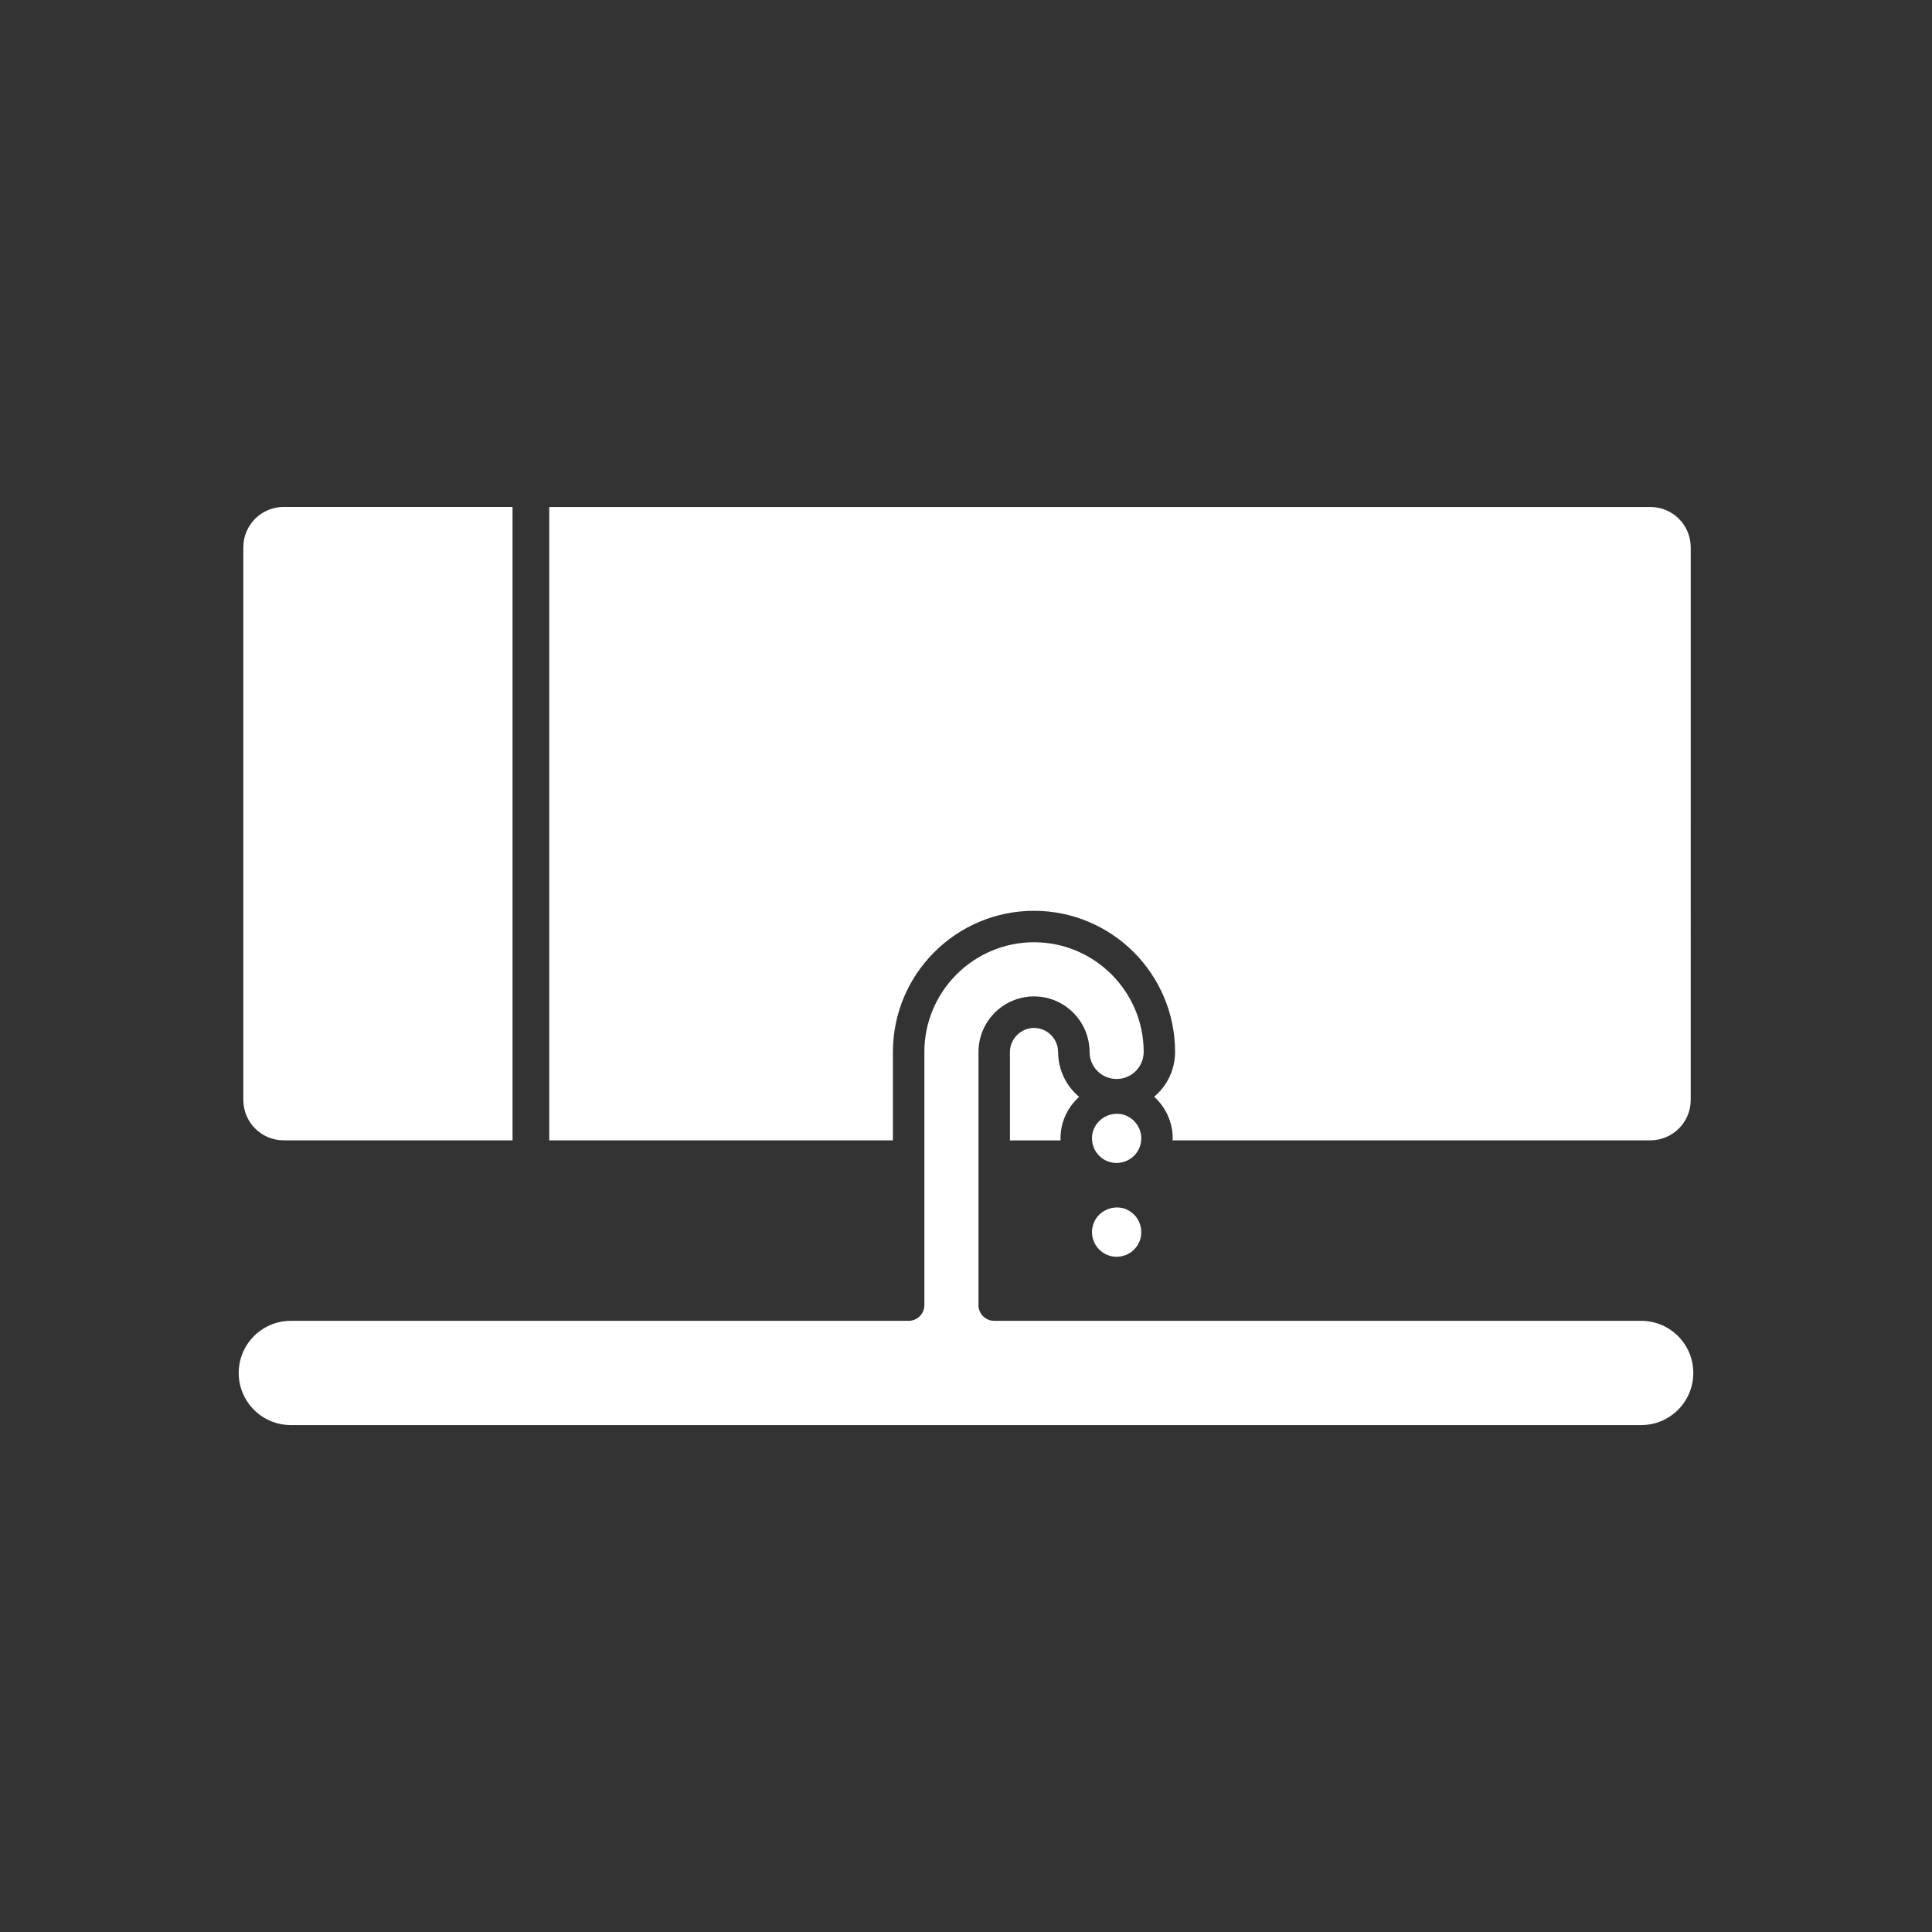 <?xml version="1.0" encoding="utf-8"?>
<!-- Generator: Adobe Illustrator 25.4.0, SVG Export Plug-In . SVG Version: 6.00 Build 0)  -->
<svg version="1.1" id="Calque_1" xmlns="http://www.w3.org/2000/svg" xmlns:xlink="http://www.w3.org/1999/xlink" x="0px" y="0px"
	 viewBox="0 0 368.5 368.5" style="enable-background:new 0 0 368.5 368.5;" xml:space="preserve">
<rect x="0" y="0" width="368.5" height="368.5" fill="#333333" stroke="none"/>
<style type="text/css">
	.st0{fill:#FFFFFF;}
</style>
<g>
	<path class="st0" d="M202.27,217.12c0-1.03,0.15-2.05,0.45-3.05c0.6-1.95,1.7-3.6,3.11-4.86c-2.45-2.05-4-5.12-4.01-8.55
		c-0.01-2.53-2.09-4.6-4.59-4.6c-2.51,0-4.6,2.08-4.6,4.59v16.86h9.67c0-0.12-0.02-0.23-0.02-0.35V217.12L202.27,217.12z
		 M170.31,200.63c0.01-14.85,12.06-26.9,26.91-26.91c14.86,0.01,26.9,12.06,26.91,26.92c0,3.43-1.55,6.5-3.99,8.55
		c2.23,2.01,3.54,4.9,3.54,7.95c0,0.12-0.02,0.24-0.03,0.36h91.13c4.26-0.01,7.69-3.44,7.7-7.68V104.38
		c-0.01-4.24-3.44-7.68-7.7-7.68H104.76V217.5h65.55V200.63z M54.11,217.5l43.65,0V96.69H54.11c-4.26,0.01-7.69,3.44-7.7,7.68
		v105.44C46.42,214.06,49.85,217.5,54.11,217.5 M214.69,212.75c-0.05-0.02-0.09-0.04-0.14-0.06l-0.13-0.04
		c-0.02,0-0.04-0.01-0.06-0.02c-0.01,0-0.03-0.01-0.04-0.01c0,0,0,0,0,0c-0.01,0-0.03-0.01-0.04-0.01c-0.4-0.12-0.82-0.17-1.21-0.18
		c-2.09,0.02-3.98,1.32-4.6,3.37c-0.13,0.42-0.19,0.86-0.19,1.31v0.01v0.02c0,0.76,0.2,1.54,0.57,2.23c0.6,1.1,1.62,1.93,2.81,2.26
		c0.46,0.13,0.9,0.19,1.31,0.19c2.1-0.01,3.94-1.39,4.52-3.37c0.13-0.47,0.19-0.92,0.19-1.33
		C217.69,215.24,216.51,213.46,214.69,212.75 M313.04,251.93H189.63c-0.79,0-1.56-0.32-2.12-0.88c-0.56-0.56-0.88-1.33-0.88-2.12
		v-48.3c0.02-5.84,4.75-10.57,10.6-10.58c5.85,0.01,10.57,4.75,10.59,10.6c0,2.85,2.31,5.15,5.16,5.15c2.85,0,5.15-2.31,5.16-5.16
		c0-11.53-9.38-20.91-20.91-20.92c-11.53,0-20.92,9.39-20.92,20.92v48.29c0,0.79-0.32,1.56-0.88,2.12
		c-0.56,0.56-1.33,0.88-2.12,0.88H55.47c-5.49,0-9.94,4.45-9.94,9.94c0,5.49,4.45,9.94,9.94,9.94h257.57c5.49,0,9.93-4.45,9.93-9.94
		C322.97,256.38,318.53,251.93,313.04,251.93 M214.41,230.5l-0.17-0.04c-0.36-0.1-0.78-0.16-1.17-0.16h-0.01h-0.02
		c-2.09,0.04-3.95,1.33-4.56,3.35c-0.13,0.44-0.2,0.91-0.2,1.33v0.05c0,0.76,0.2,1.52,0.57,2.22c0.59,1.09,1.62,1.92,2.81,2.27
		c0.46,0.13,0.87,0.19,1.31,0.19h0.01c2.11-0.01,3.93-1.38,4.52-3.38c0.12-0.44,0.18-0.88,0.18-1.32
		C217.68,233.01,216.41,231.16,214.41,230.5"/>
</g>
</svg>

